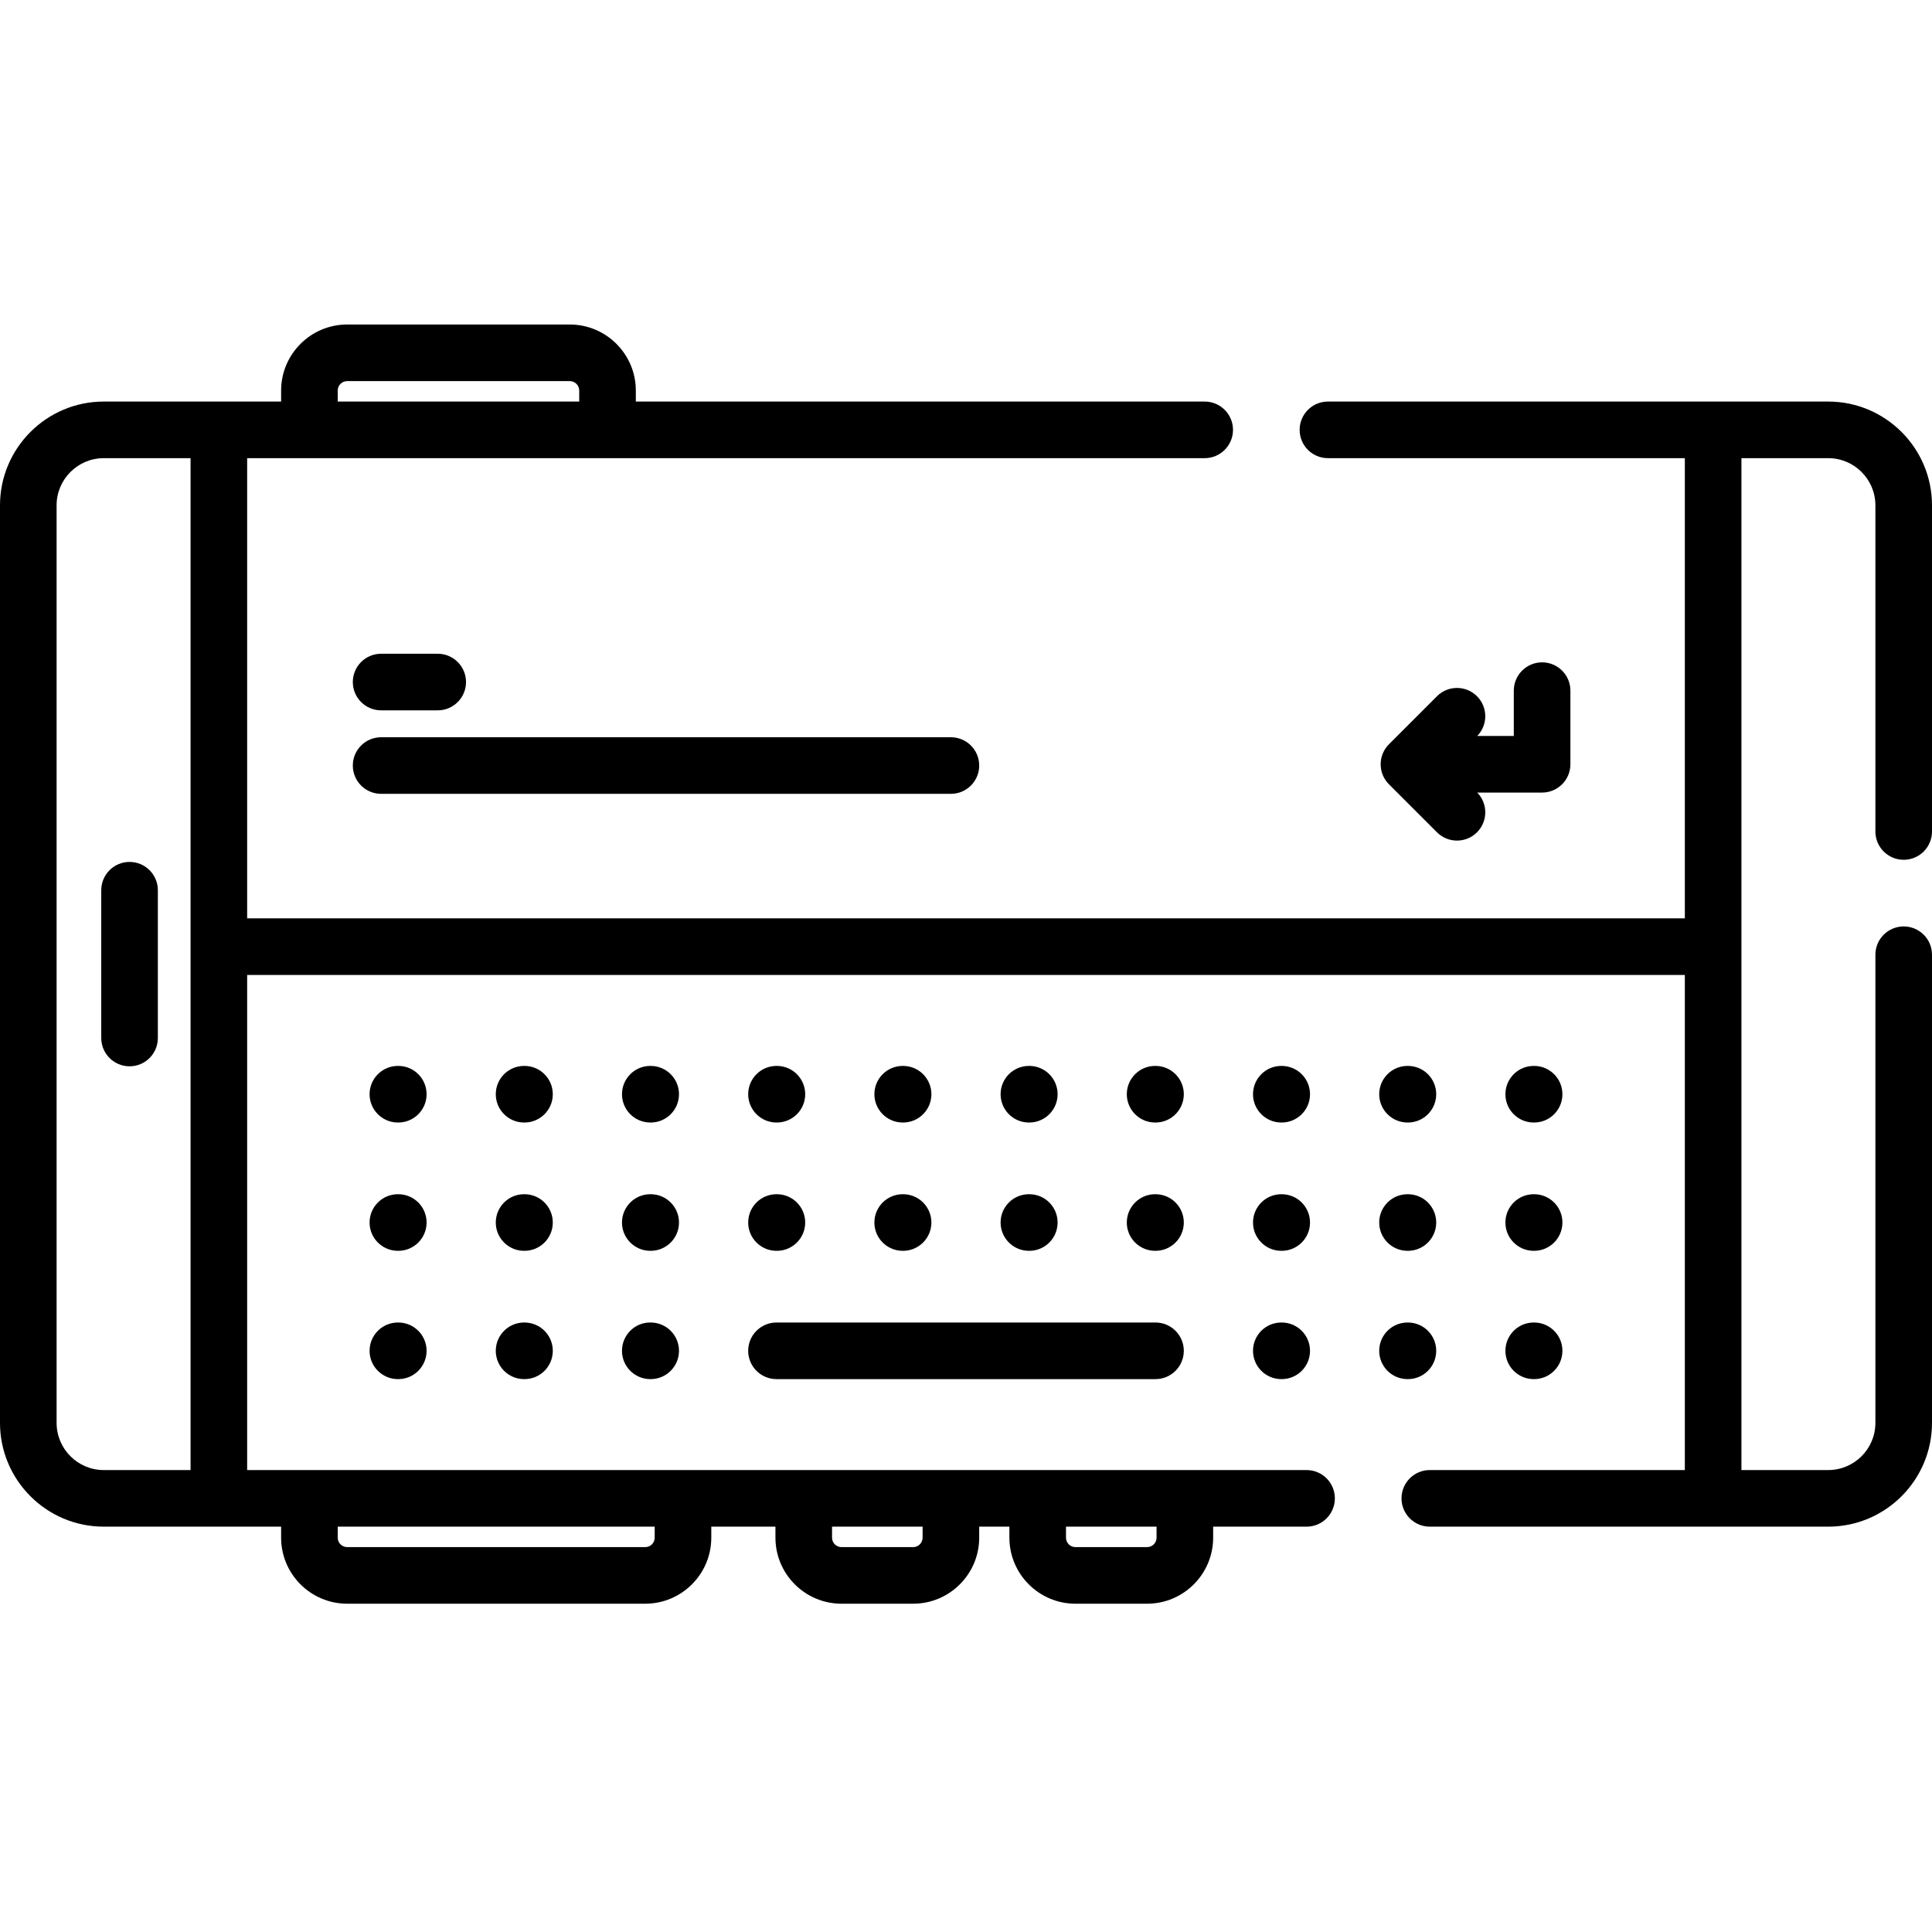 <svg height="512pt" viewBox="0 -86 512 512" width="512pt" xmlns="http://www.w3.org/2000/svg"><path d="m504.5 141.855c4.145 0 7.5-3.359 7.5-7.5v-86.438c0-15.164-12.336-27.5-27.5-27.5h-132.582c-4.145 0-7.5 3.359-7.5 7.5s3.355 7.5 7.5 7.5h94.582v121.957h-381v-121.957h253.758c4.141 0 7.5-3.359 7.5-7.5s-3.359-7.5-7.5-7.5h-150.758v-2.918c0-9.648-7.852-17.5-17.5-17.5h-59c-9.648 0-17.5 7.852-17.5 17.5v2.918h-47c-15.164 0-27.5 12.336-27.5 27.5v243.164c0 15.164 12.336 27.5 27.5 27.5h47v2.918c0 9.648 7.852 17.5 17.5 17.5h79c9.648 0 17.5-7.852 17.5-17.5v-2.918h17v2.918c0 9.648 7.852 17.5 17.5 17.5h19c9.648 0 17.5-7.852 17.5-17.5v-2.918h8v2.918c0 9.648 7.852 17.5 17.5 17.5h19c9.648 0 17.5-7.852 17.5-17.5v-2.918h24.754c4.145 0 7.5-3.359 7.5-7.5s-3.355-7.5-7.5-7.5h-280.754v-131.207h381v131.207h-67.586c-4.141 0-7.5 3.359-7.5 7.5s3.359 7.5 7.5 7.5h105.586c15.164 0 27.5-12.336 27.5-27.5v-124.066c0-4.145-3.355-7.5-7.5-7.5s-7.5 3.355-7.5 7.5v124.066c0 6.895-5.605 12.5-12.5 12.5h-23v-268.164h23c6.895 0 12.5 5.605 12.5 12.5v86.438c0 4.141 3.355 7.5 7.5 7.5zm-415-124.355c0-1.379 1.121-2.5 2.5-2.5h59c1.379 0 2.5 1.121 2.5 2.5v2.918h-64zm84 304c0 1.379-1.121 2.5-2.5 2.5h-79c-1.379 0-2.5-1.121-2.5-2.5v-2.918h84zm71 0c0 1.379-1.121 2.5-2.5 2.5h-19c-1.379 0-2.5-1.121-2.5-2.5v-2.918h24zm62 0c0 1.379-1.121 2.5-2.5 2.5h-19c-1.379 0-2.5-1.121-2.5-2.5v-2.918h24zm-279-17.918c-6.895 0-12.5-5.605-12.5-12.5v-243.164c0-6.895 5.605-12.5 12.5-12.5h23v268.164zm0 0"/><path d="m34.332 142.418c-4.141 0-7.5 3.359-7.5 7.5v39.164c0 4.141 3.359 7.5 7.5 7.5 4.145 0 7.5-3.359 7.5-7.5v-39.164c0-4.141-3.355-7.5-7.5-7.5zm0 0"/><path d="m105.617 196.48h-.109c-.023 0-.043 0-.066 0-4.113 0-7.461 3.312-7.5 7.434-.035 4.141 3.293 7.527 7.434 7.566h.109.07c4.109 0 7.461-3.316 7.496-7.434.039-4.141-3.289-7.527-7.434-7.566zm0 0"/><path d="m139.062 196.48h-.109c-.023 0-.047 0-.066 0-4.113 0-7.461 3.312-7.5 7.434-.035 4.141 3.293 7.527 7.434 7.566h.109.066c4.113 0 7.465-3.316 7.5-7.434.035-4.141-3.293-7.527-7.434-7.566zm0 0"/><path d="m172.508 196.48h-.109c-.023 0-.043 0-.066 0-4.109 0-7.461 3.312-7.5 7.434-.035 4.141 3.293 7.527 7.434 7.566h.109.066c4.113 0 7.461-3.316 7.5-7.434.035-4.141-3.293-7.527-7.434-7.566zm0 0"/><path d="m205.82 211.48h.066c4.109 0 7.461-3.316 7.5-7.434.035-4.141-3.293-7.531-7.434-7.566h-.109c-.023 0-.043 0-.066 0-4.113 0-7.461 3.312-7.5 7.434-.035 4.141 3.293 7.527 7.434 7.566zm0 0"/><path d="m239.266 211.48h.066c4.109 0 7.461-3.316 7.5-7.434.035-4.141-3.293-7.531-7.434-7.566h-.109c-.023 0-.047 0-.066 0-4.113 0-7.461 3.312-7.5 7.434-.035 4.141 3.293 7.527 7.434 7.566zm0 0"/><path d="m272.711 211.48h.066c4.113 0 7.461-3.316 7.5-7.434.035-4.141-3.293-7.531-7.434-7.566h-.109c-.023 0-.047 0-.066 0-4.113 0-7.465 3.312-7.5 7.434-.035 4.141 3.293 7.527 7.434 7.566zm0 0"/><path d="m306.289 196.48h-.109c-.023 0-.043 0-.066 0-4.109 0-7.461 3.312-7.5 7.434-.035 4.141 3.293 7.527 7.434 7.566h.109.066c4.113 0 7.465-3.316 7.5-7.434.039-4.141-3.289-7.527-7.434-7.566zm0 0"/><path d="m339.734 196.48h-.109c-.023 0-.047 0-.066 0-4.113 0-7.461 3.312-7.5 7.434-.035 4.141 3.293 7.527 7.434 7.566h.109.066c4.113 0 7.465-3.316 7.5-7.434.035-4.141-3.289-7.527-7.434-7.566zm0 0"/><path d="m373.047 211.48h.066c4.113 0 7.461-3.316 7.5-7.434.035-4.141-3.293-7.531-7.434-7.566h-.109c-.023 0-.047 0-.066 0-4.113 0-7.465 3.312-7.5 7.434-.035 4.141 3.293 7.527 7.434 7.566zm0 0"/><path d="m406.492 211.48h.066c4.113 0 7.461-3.316 7.5-7.434.035-4.141-3.293-7.531-7.434-7.566h-.109c-.023 0-.047 0-.066 0-4.113 0-7.465 3.312-7.5 7.434-.039 4.141 3.289 7.527 7.434 7.566zm0 0"/><path d="m105.617 230.48h-.109c-.023 0-.043 0-.066 0-4.113 0-7.461 3.312-7.5 7.434-.035 4.141 3.293 7.527 7.434 7.566h.109.07c4.109 0 7.461-3.316 7.496-7.434.039-4.141-3.289-7.527-7.434-7.566zm0 0"/><path d="m139.062 230.48h-.109c-.023 0-.047 0-.066 0-4.113 0-7.461 3.312-7.5 7.434-.035 4.141 3.293 7.527 7.434 7.566h.109.066c4.113 0 7.465-3.316 7.5-7.434.035-4.141-3.293-7.527-7.434-7.566zm0 0"/><path d="m172.508 230.48h-.109c-.023 0-.043 0-.066 0-4.109 0-7.461 3.312-7.5 7.434-.035 4.141 3.293 7.527 7.434 7.566h.109.066c4.113 0 7.461-3.316 7.5-7.434.035-4.141-3.293-7.527-7.434-7.566zm0 0"/><path d="m205.711 245.48h.109.066c4.109 0 7.461-3.316 7.5-7.434.035-4.141-3.293-7.531-7.434-7.566h-.109c-.023 0-.047 0-.07 0-4.109 0-7.461 3.312-7.496 7.434-.035 4.141 3.289 7.527 7.434 7.566zm0 0"/><path d="m239.156 245.48h.109.066c4.109 0 7.461-3.316 7.5-7.434.035-4.141-3.293-7.531-7.434-7.566h-.109c-.023 0-.047 0-.066 0-4.113 0-7.461 3.312-7.5 7.434-.035 4.141 3.293 7.527 7.434 7.566zm0 0"/><path d="m272.602 245.48h.109.066c4.113 0 7.461-3.316 7.5-7.434.035-4.141-3.293-7.531-7.434-7.566h-.109c-.023 0-.047 0-.066 0-4.113 0-7.465 3.312-7.5 7.434-.035 4.141 3.293 7.527 7.434 7.566zm0 0"/><path d="m306.289 230.48h-.109c-.023 0-.043 0-.066 0-4.109 0-7.461 3.312-7.5 7.434-.035 4.141 3.293 7.527 7.434 7.566h.109.066c4.113 0 7.465-3.316 7.5-7.434.039-4.141-3.289-7.527-7.434-7.566zm0 0"/><path d="m339.734 230.48h-.109c-.023 0-.047 0-.066 0-4.113 0-7.461 3.312-7.5 7.434-.035 4.141 3.293 7.527 7.434 7.566h.109.066c4.113 0 7.465-3.316 7.5-7.434.035-4.141-3.289-7.527-7.434-7.566zm0 0"/><path d="m372.938 245.48h.109.066c4.113 0 7.461-3.316 7.5-7.434.035-4.141-3.293-7.531-7.434-7.566h-.109c-.023 0-.047 0-.066 0-4.113 0-7.465 3.312-7.5 7.434-.035 4.141 3.293 7.527 7.434 7.566zm0 0"/><path d="m406.383 245.48h.109.066c4.113 0 7.461-3.316 7.5-7.434.035-4.141-3.293-7.531-7.434-7.566h-.109c-.023 0-.047 0-.066 0-4.113 0-7.465 3.312-7.5 7.434-.039 4.141 3.289 7.527 7.434 7.566zm0 0"/><path d="m105.508 264.48c-.023 0-.043 0-.066 0-4.113 0-7.461 3.312-7.5 7.434-.035 4.141 3.293 7.527 7.434 7.566h.109.07c4.109 0 7.461-3.316 7.496-7.434.039-4.141-3.289-7.531-7.434-7.566zm0 0"/><path d="m138.953 264.48c-.023 0-.043 0-.066 0-4.113 0-7.461 3.312-7.5 7.434-.035 4.141 3.293 7.527 7.434 7.566h.109.07c4.109 0 7.461-3.316 7.496-7.434.039-4.141-3.289-7.531-7.434-7.566zm0 0"/><path d="m172.398 264.48c-4.141-.066-7.531 3.289-7.566 7.434-.035 4.141 3.293 7.527 7.434 7.566h.109.066c4.113 0 7.461-3.316 7.5-7.434.035-4.141-3.293-7.531-7.434-7.566zm0 0"/><path d="m205.777 279.48h100.445c4.141 0 7.5-3.359 7.5-7.5s-3.359-7.5-7.5-7.5h-100.445c-4.141 0-7.5 3.355-7.5 7.5 0 4.141 3.359 7.5 7.5 7.5zm0 0"/><path d="m339.625 264.48c-.023 0-.047 0-.066 0-4.113 0-7.461 3.312-7.5 7.434-.035 4.141 3.293 7.527 7.434 7.566h.109.066c4.113 0 7.465-3.316 7.5-7.434.035-4.141-3.289-7.531-7.434-7.566zm0 0"/><path d="m373.047 279.48h.066c4.113 0 7.461-3.316 7.5-7.434.035-4.141-3.293-7.531-7.434-7.566h-.109c-.023 0-.047 0-.066 0-4.113 0-7.465 3.312-7.5 7.434-.035 4.141 3.293 7.527 7.434 7.566zm0 0"/><path d="m406.383 279.48h.109.066c4.113 0 7.461-3.316 7.5-7.434.035-4.141-3.293-7.531-7.434-7.566h-.109c-.023 0-.047 0-.066 0-4.113 0-7.465 3.312-7.5 7.434-.039 4.141 3.289 7.527 7.434 7.566zm0 0"/><path d="m101 102.25h15c4.141 0 7.5-3.359 7.5-7.5s-3.359-7.5-7.5-7.5h-15c-4.141 0-7.5 3.359-7.5 7.5s3.359 7.5 7.5 7.5zm0 0"/><path d="m101 124.375h151c4.141 0 7.5-3.359 7.5-7.5s-3.359-7.5-7.5-7.5h-151c-4.141 0-7.5 3.359-7.5 7.5s3.359 7.5 7.5 7.5zm0 0"/><path d="m391.418 98.508c-2.93-2.93-7.68-2.93-10.605 0l-12.73 12.727c-1.406 1.406-2.195 3.316-2.195 5.305 0 1.988.789 3.895 2.195 5.301l12.73 12.73c1.465 1.465 3.383 2.195 5.301 2.195 1.922 0 3.84-.73 5.305-2.195 2.906-2.906 2.926-7.598.066-10.531h17.188c4.145 0 7.5-3.359 7.5-7.5v-19.512c0-4.141-3.355-7.5-7.5-7.5-4.141 0-7.5 3.359-7.5 7.5v12.012h-9.688c2.859-2.934 2.84-7.629-.066-10.531zm0 0"/></svg>